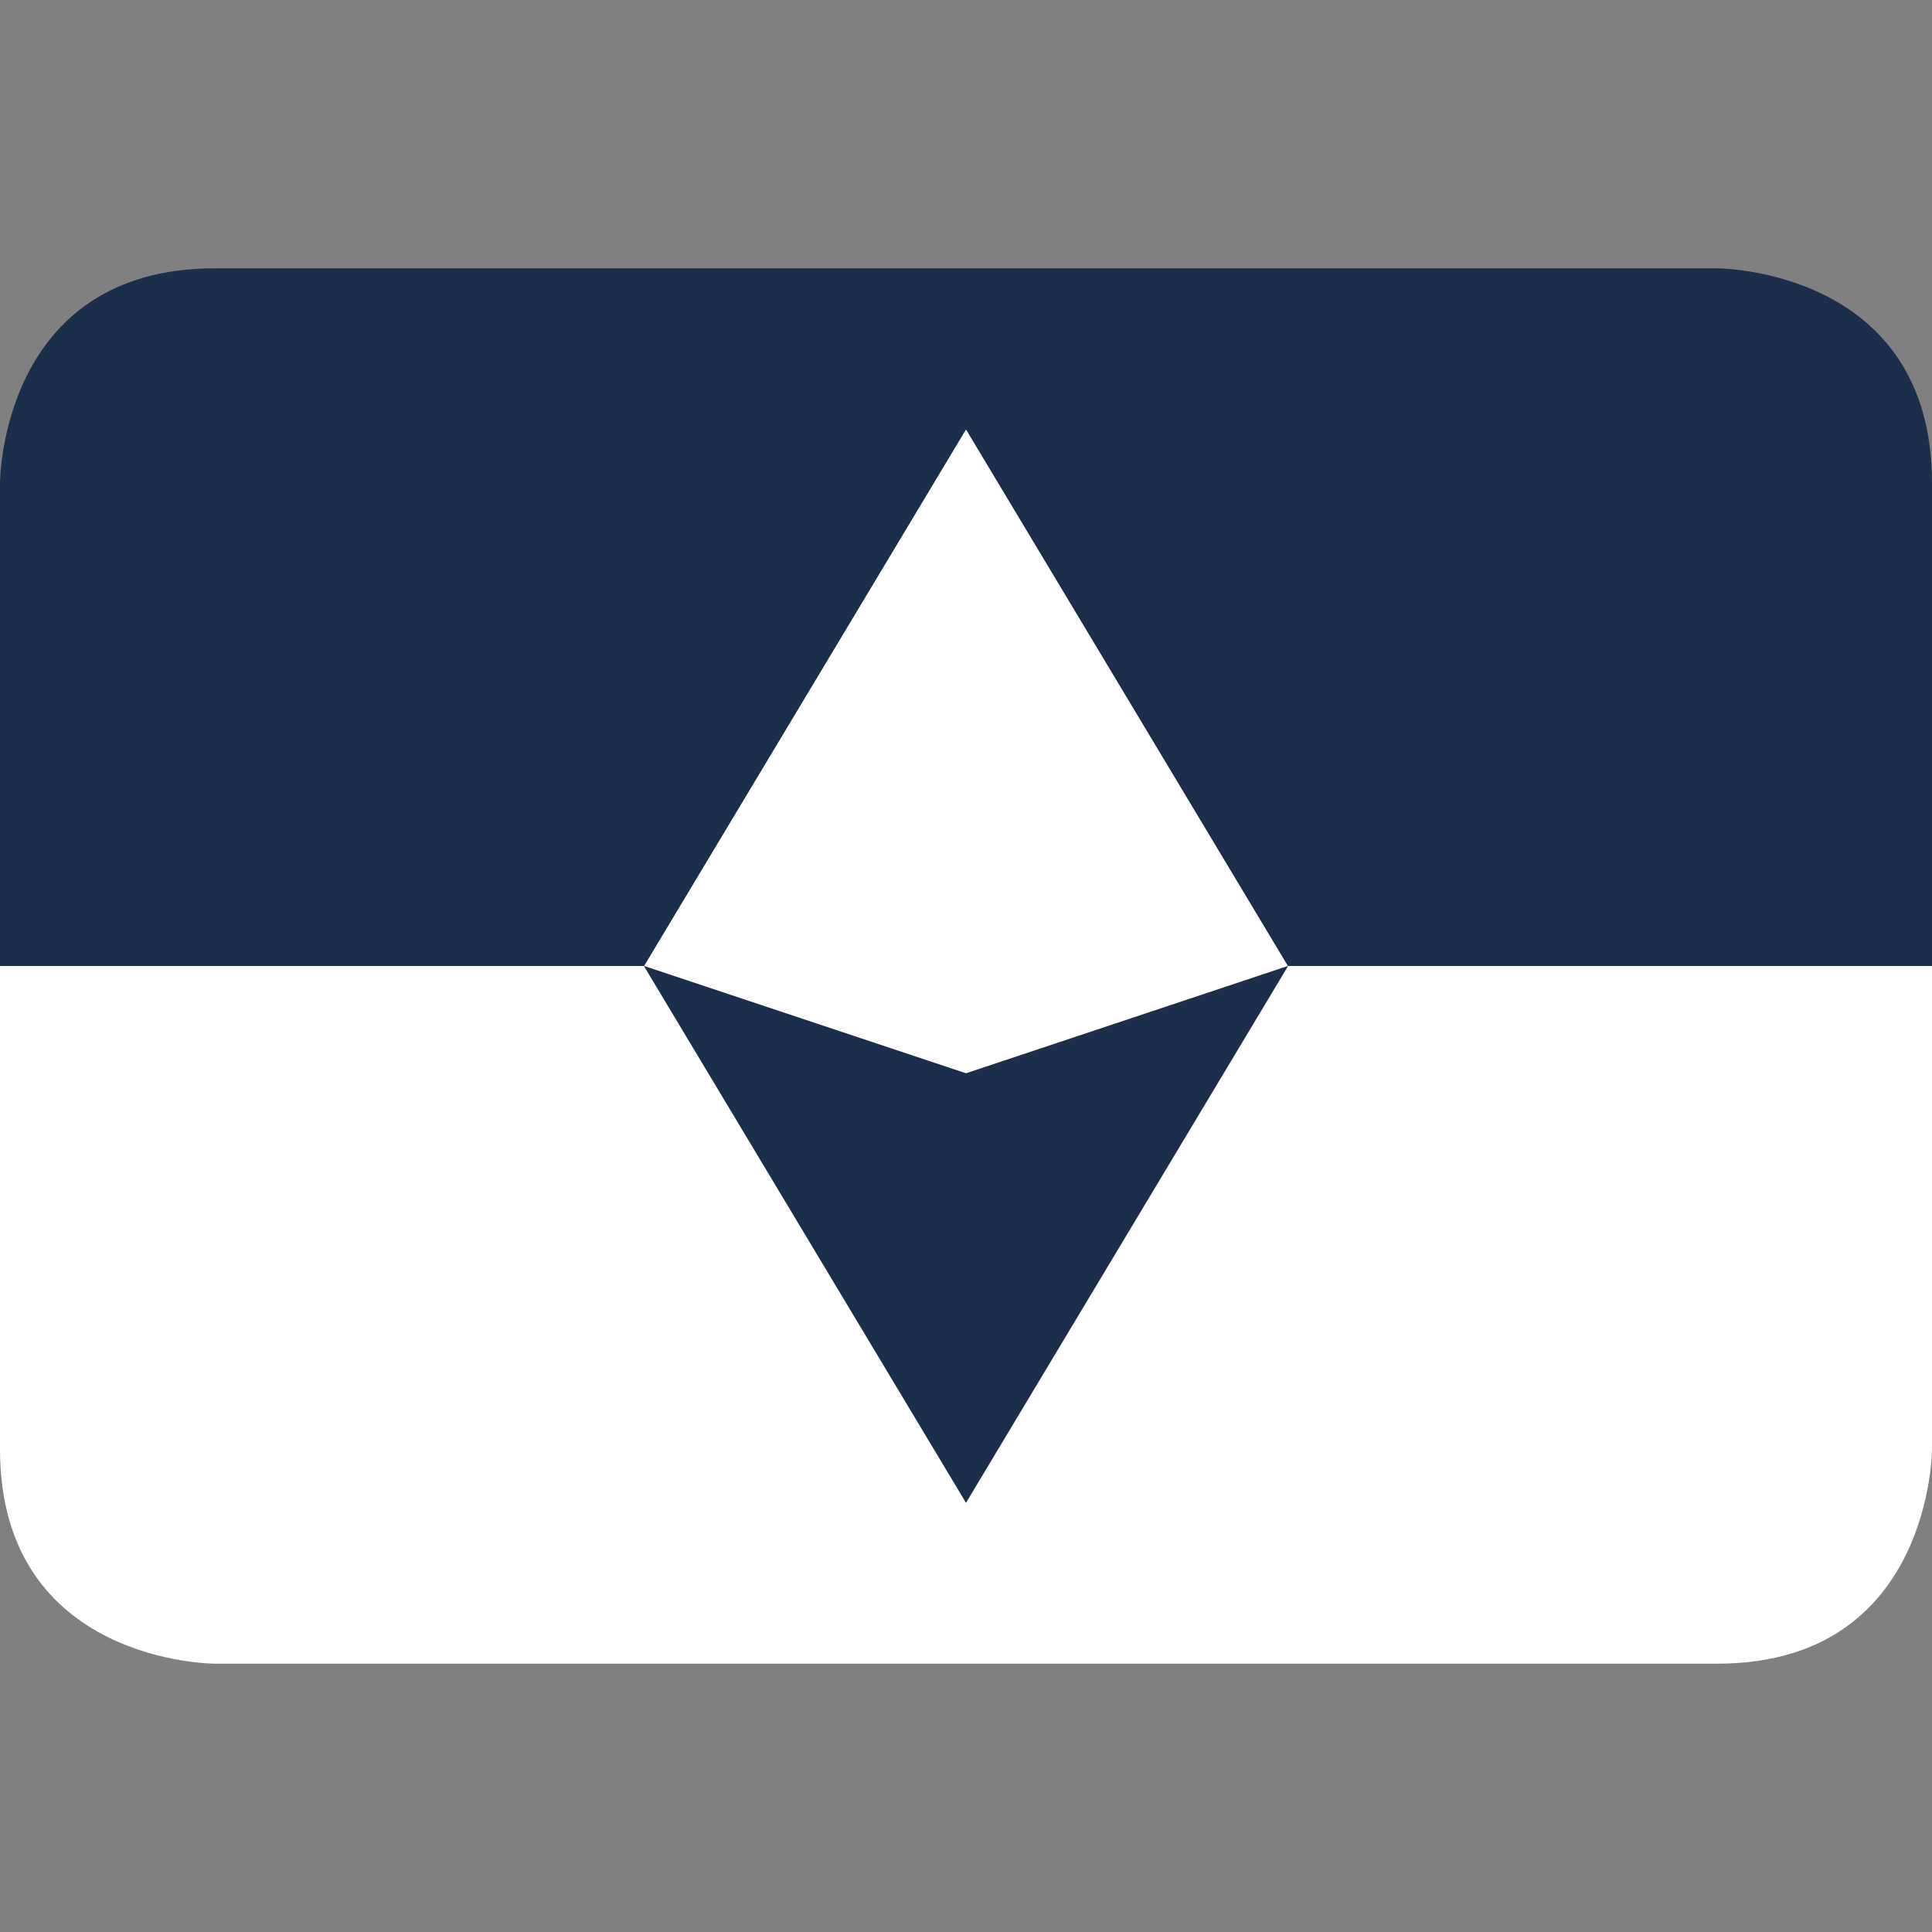 <svg xmlns="http://www.w3.org/2000/svg" viewBox="0 0 36 36"><rect x="0" y="0" width="36" height="36" fill="#808080" stroke="none"/><path fill="#FFF" stroke-width="0" d="M 0 18  H 12  L 18 28  L 24 18  H 36  V 27  S 36 31 32 31  H 4 S 0 31 0 27 z"/><polygon fill="#FFF" stroke-width="0" points="18,8 24,18 18,20 12,18"/><path fill="#1B2F4C" stroke-width="0" d="M 4 5  H 32  S 36 5 36 9  V 18 H 24  L 18 8  L 12 18  H 0  V 9  S 0 5 4 5 z"/><polygon fill="#1B2F4C" stroke-width="0" points="12,18 18,20 24,18 18,28"/></svg>